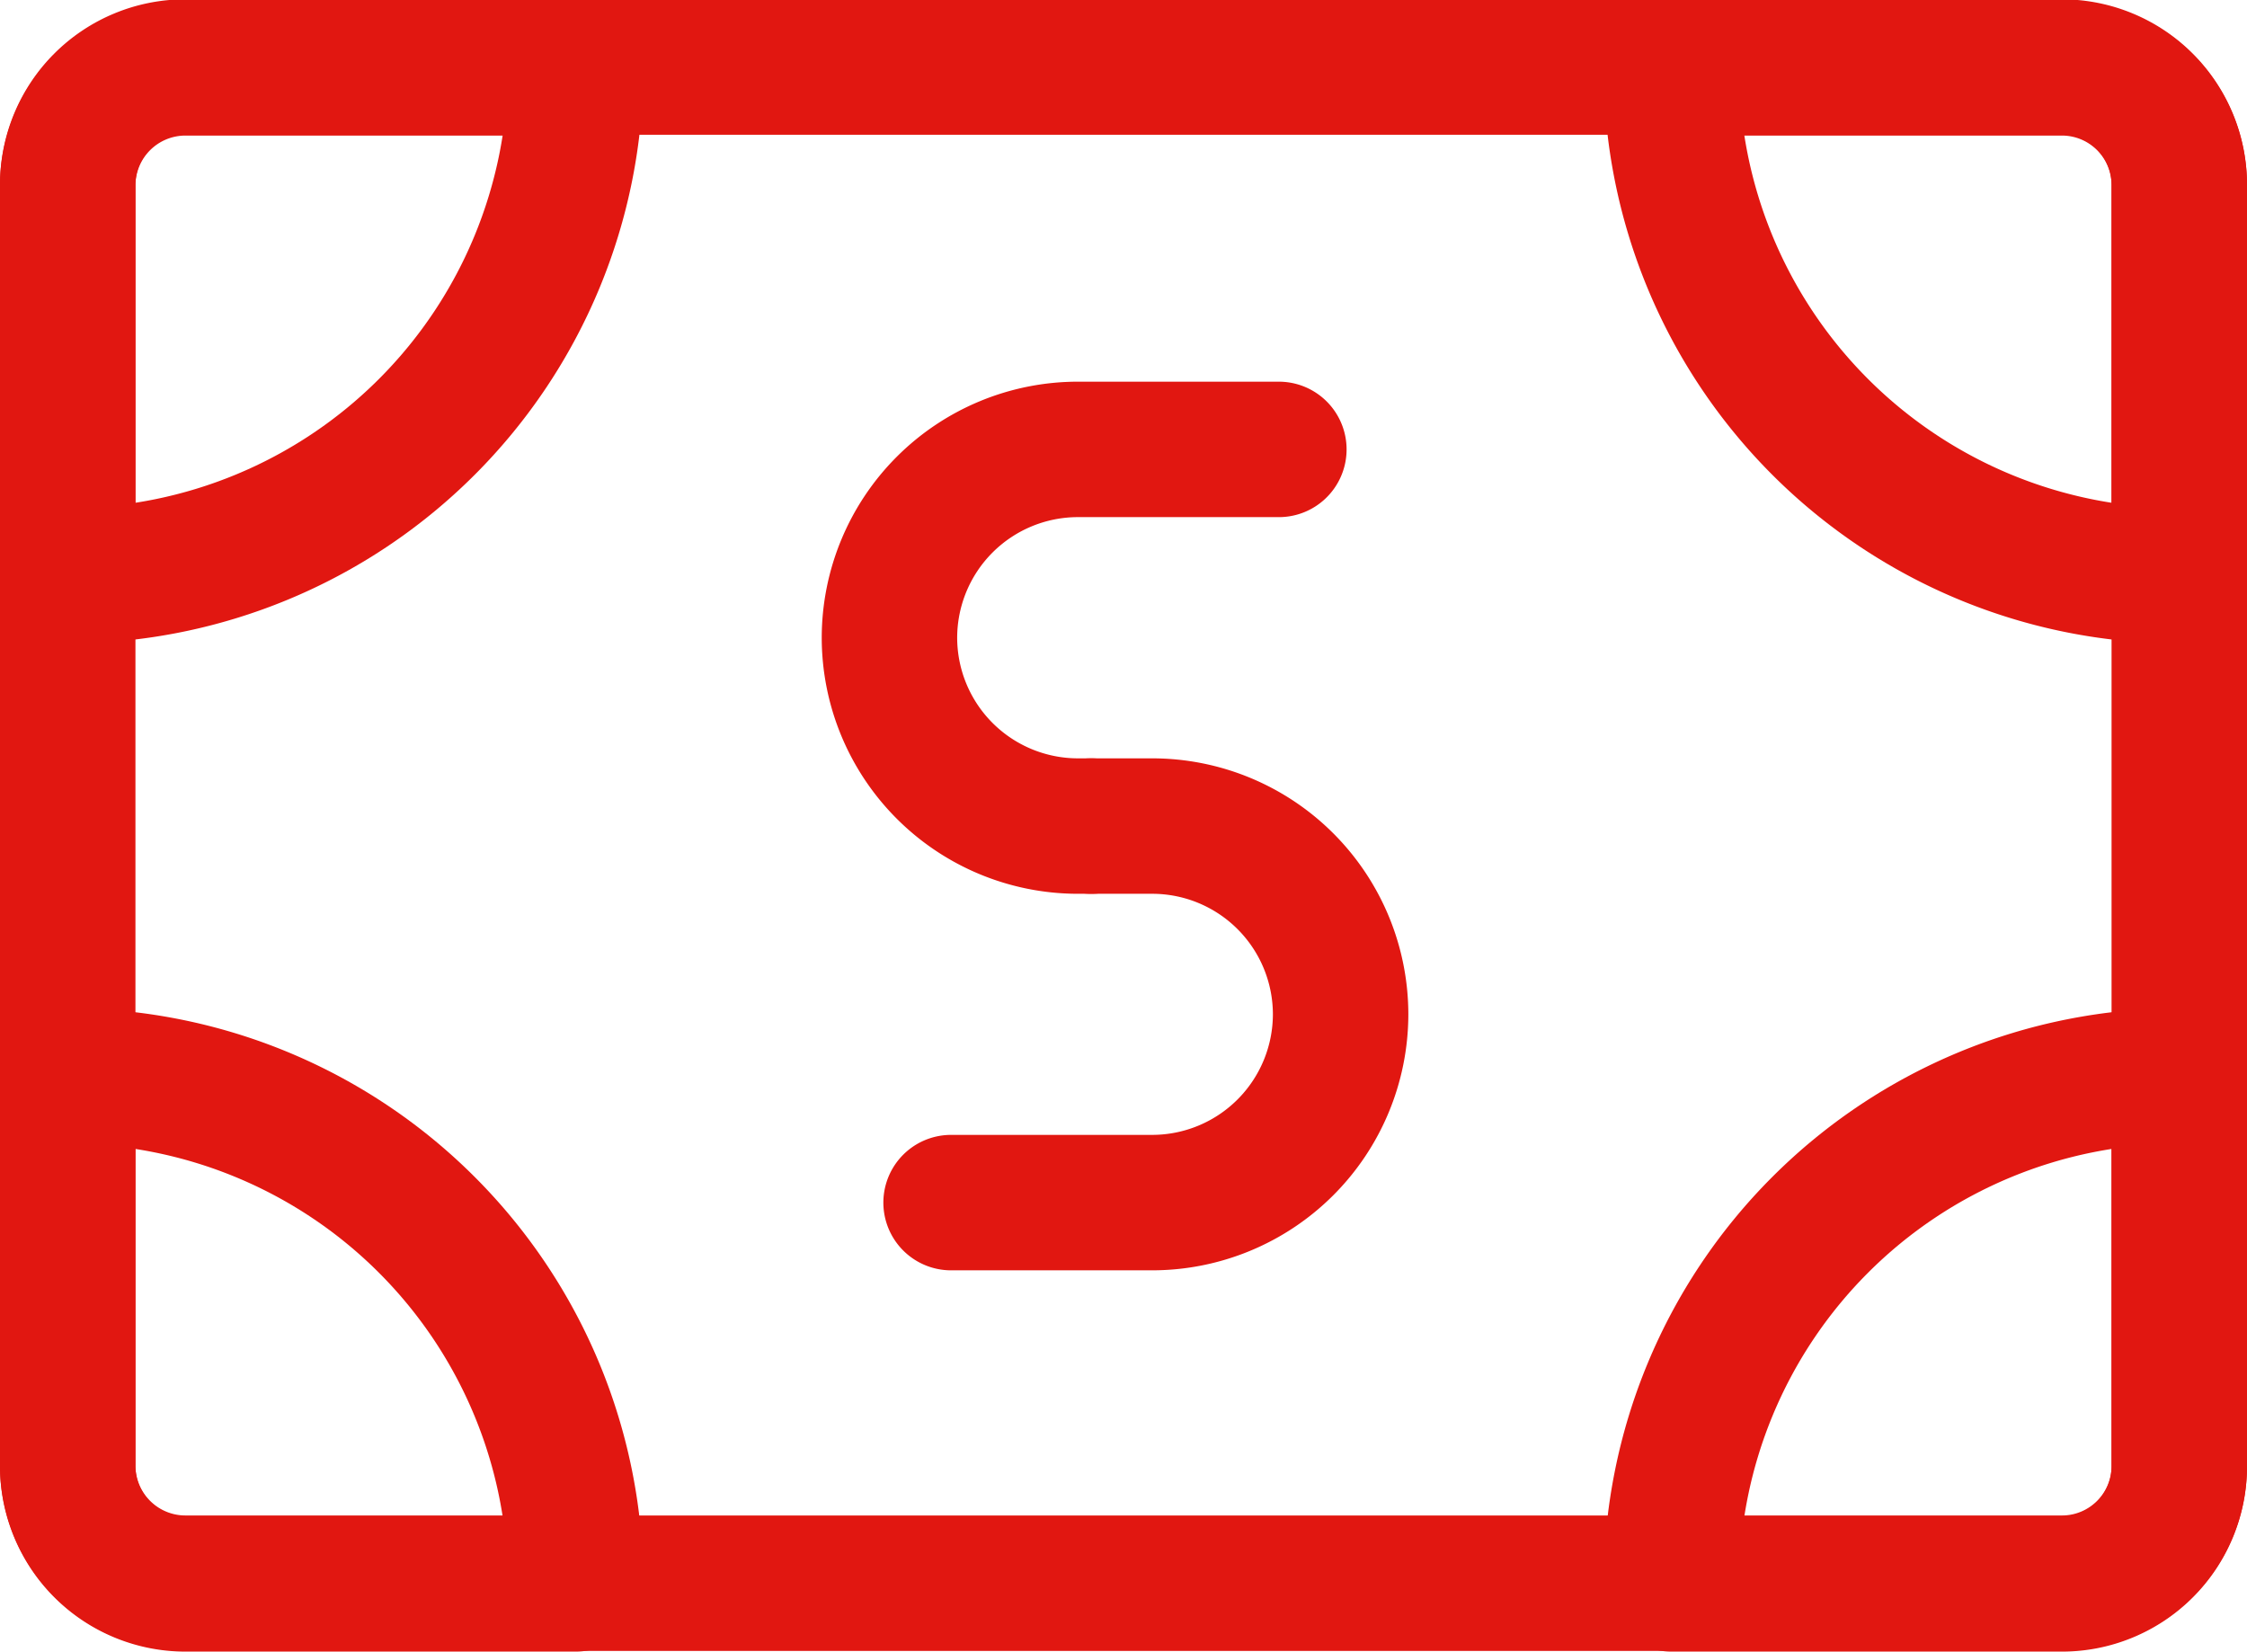 <svg xmlns="http://www.w3.org/2000/svg" width="16.59" height="12.195" viewBox="0 0 16.59 12.195">
  <g id="Group_8825" data-name="Group 8825" transform="translate(0.5 0.5)">
    <g id="Group_7621" data-name="Group 7621" transform="translate(0 0)">
      <g id="Group_7620" data-name="Group 7620">
        <path id="Path_5497" data-name="Path 5497" d="M943.714,2817H929.856a.869.869,0,0,1-.866-.866v-9.462a.868.868,0,0,1,.866-.866h13.858a.868.868,0,0,1,.866.866v9.462A.866.866,0,0,1,943.714,2817Z" transform="translate(-928.99 -2805.811)" fill="none" stroke="#e11711" stroke-linecap="round" stroke-linejoin="round" stroke-miterlimit="10" stroke-width="1"/>
      </g>
      <path id="Path_5498" data-name="Path 5498" d="M959.214,2826.75H956.33a3.752,3.752,0,0,1,3.75-3.75h0v2.884A.866.866,0,0,1,959.214,2826.75Z" transform="translate(-944.49 -2815.556)" fill="none" stroke="#e11711" stroke-linecap="round" stroke-linejoin="round" stroke-miterlimit="10" stroke-width="1"/>
      <path id="Path_5499" data-name="Path 5499" d="M959.214,2805.811H956.33a3.752,3.752,0,0,0,3.75,3.75h0v-2.884A.866.866,0,0,0,959.214,2805.811Z" transform="translate(-944.49 -2805.81)" fill="none" stroke="#e11711" stroke-linecap="round" stroke-linejoin="round" stroke-miterlimit="10" stroke-width="1"/>
      <path id="Path_5500" data-name="Path 5500" d="M929.856,2826.75h2.884a3.752,3.752,0,0,0-3.75-3.75h0v2.884A.869.869,0,0,0,929.856,2826.75Z" transform="translate(-928.99 -2815.556)" fill="none" stroke="#e11711" stroke-linecap="round" stroke-linejoin="round" stroke-miterlimit="10" stroke-width="1"/>
      <path id="Path_5501" data-name="Path 5501" d="M929.856,2805.811h2.884a3.752,3.752,0,0,1-3.75,3.75h0v-2.884A.869.869,0,0,1,929.856,2805.811Z" transform="translate(-928.99 -2805.81)" fill="none" stroke="#e11711" stroke-linecap="round" stroke-linejoin="round" stroke-miterlimit="10" stroke-width="1"/>
    </g>
    <g id="Group_7622" data-name="Group 7622" transform="translate(6.063 2.819)">
      <path id="Path_5502" data-name="Path 5502" d="M944.484,2815.1h-.1a1.392,1.392,0,0,1-1.39-1.391h0a1.392,1.392,0,0,1,1.39-1.39h1.485" transform="translate(-942.99 -2812.32)" fill="none" stroke="#e11711" stroke-linecap="round" stroke-linejoin="round" stroke-miterlimit="10" stroke-width="1"/>
      <path id="Path_5503" data-name="Path 5503" d="M945.085,2818.74h.451a1.391,1.391,0,0,1,1.39,1.39h0a1.392,1.392,0,0,1-1.39,1.39H944.05" transform="translate(-943.591 -2815.96)" fill="none" stroke="#e11711" stroke-linecap="round" stroke-linejoin="round" stroke-miterlimit="10" stroke-width="1"/>
    </g>
  </g>
</svg>
